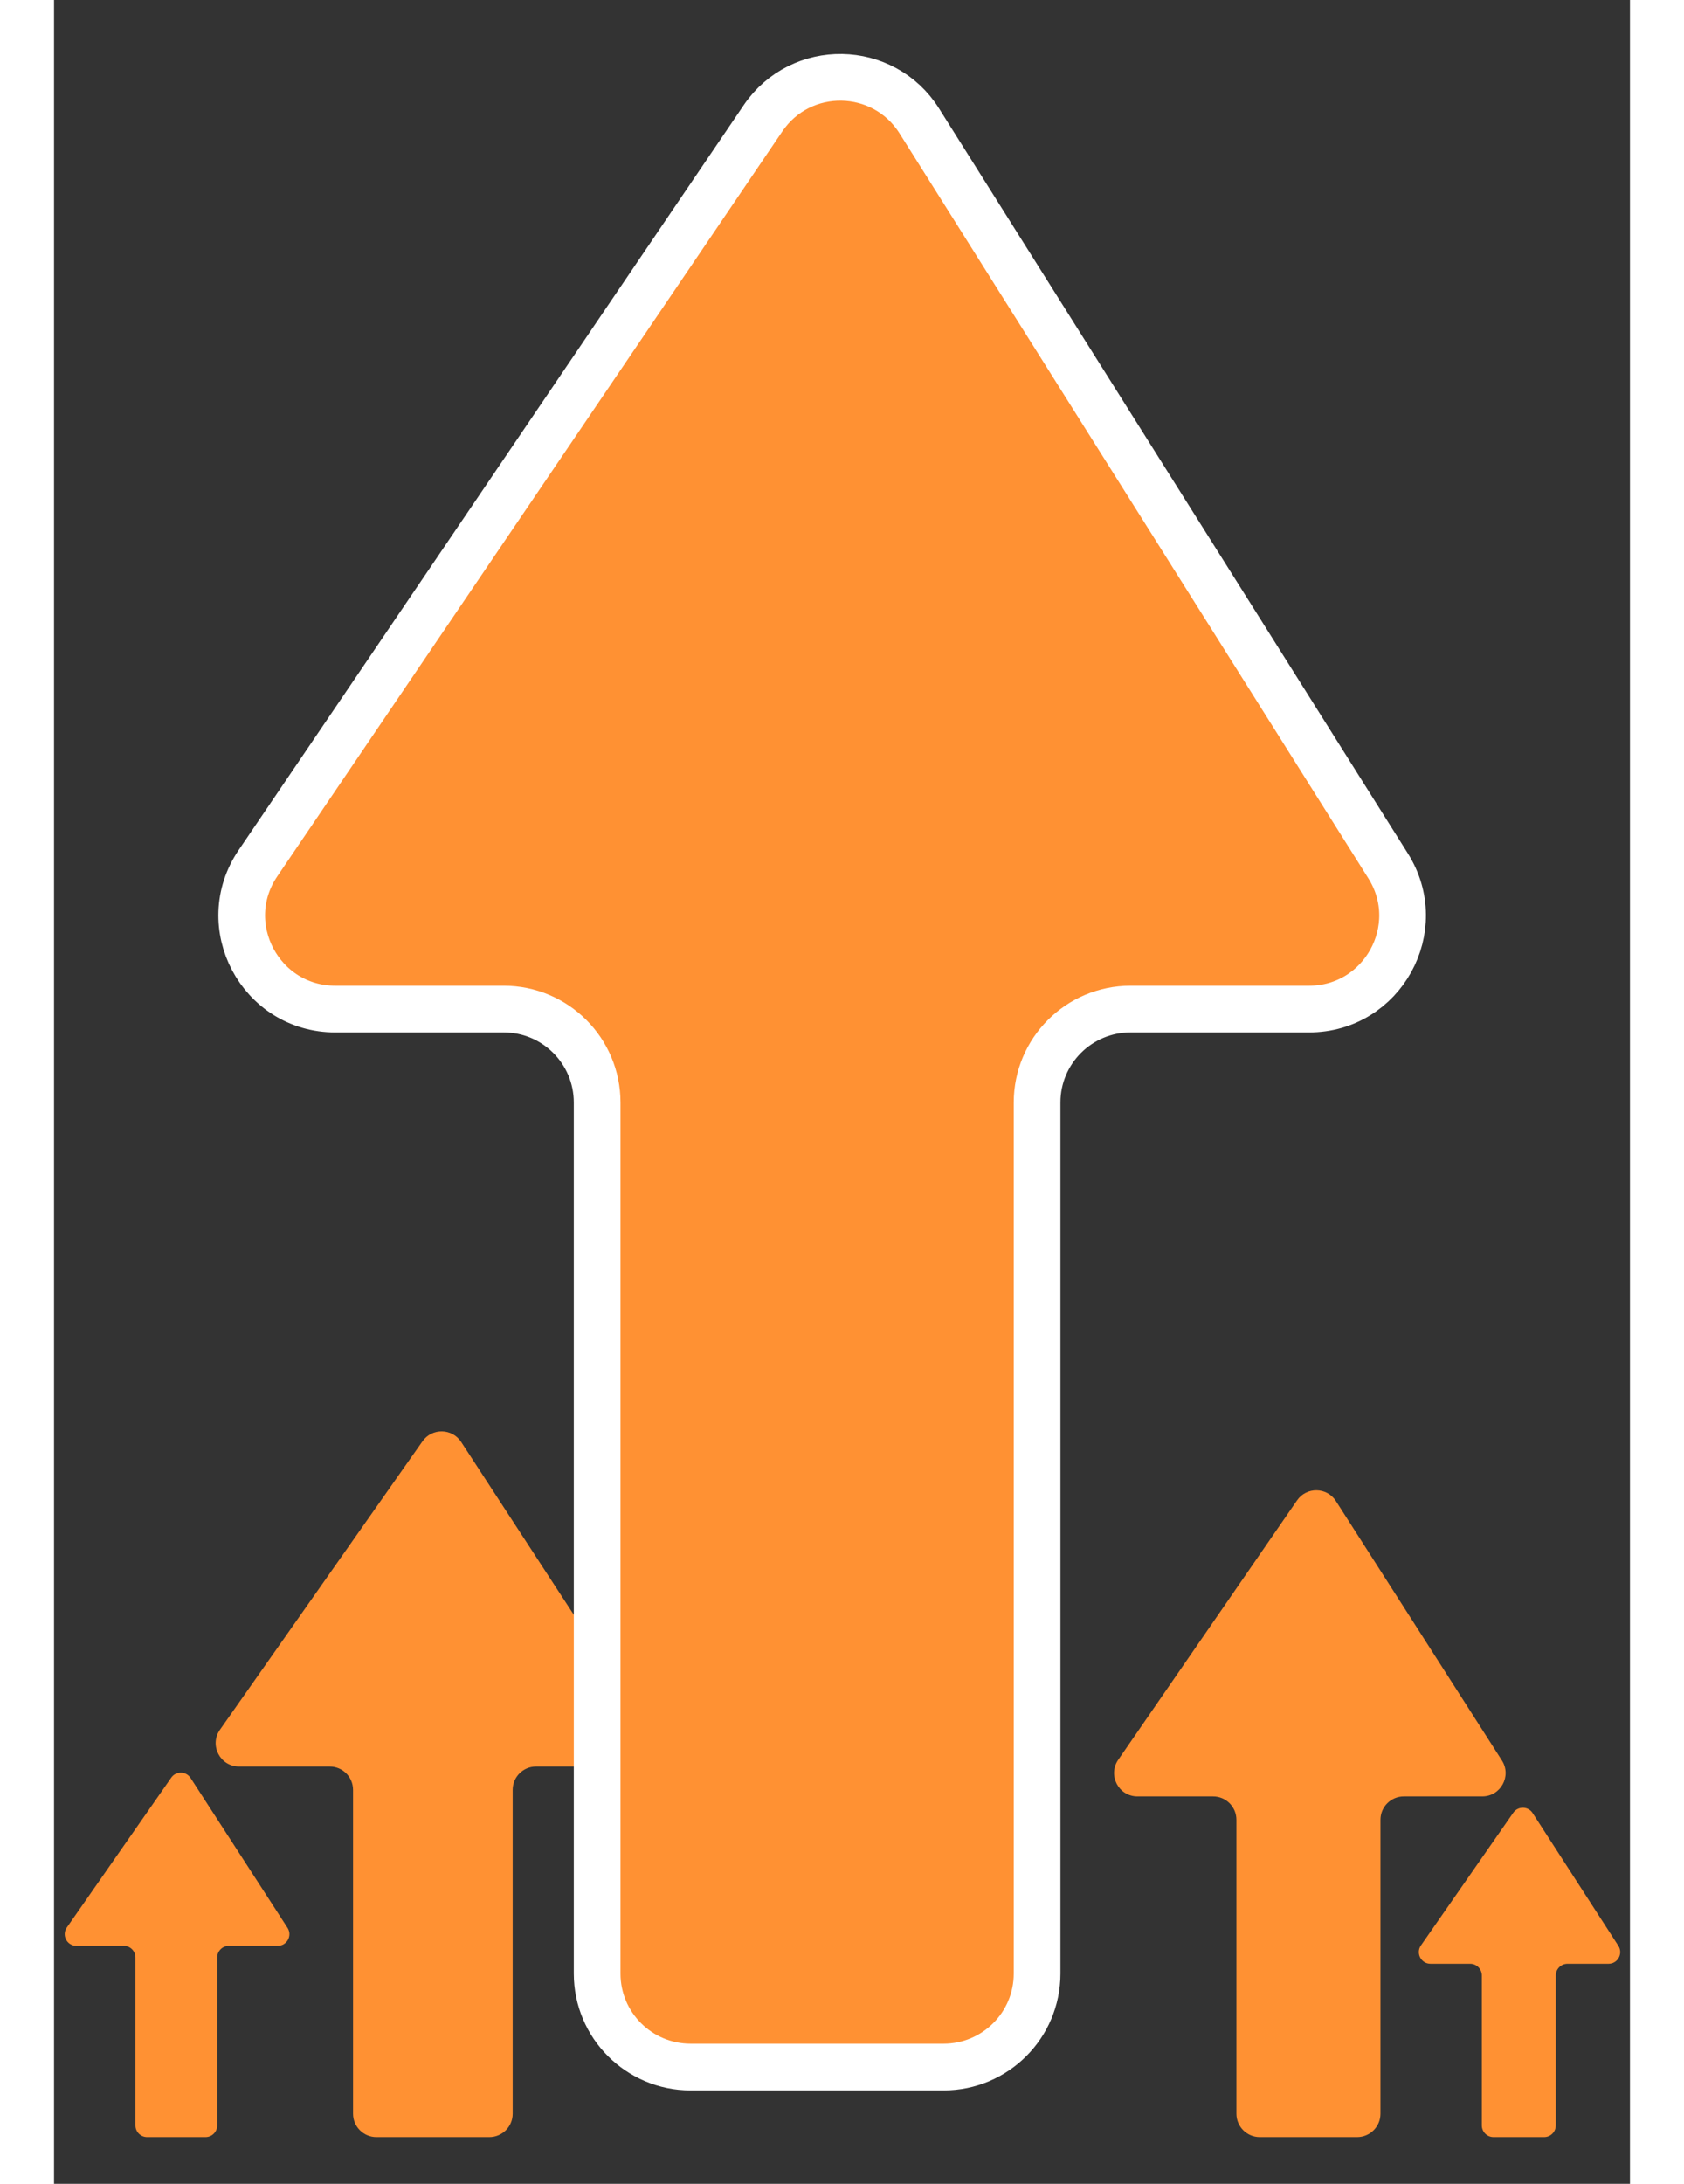 <svg width="100%" height="175px" viewBox="0 0 135 187" fill="none" xmlns="http://www.w3.org/2000/svg">
<rect x="0" y="0" width="135" height="187" fill="#333333" stroke="none"/>
<g clip-path="url(#clip0_0_1)">
<path d="M124.03 150.748L109.811 128.535C109.04 127.331 107.291 127.301 106.48 128.478L91.162 150.69C90.247 152.017 91.197 153.826 92.809 153.826H99.287C100.392 153.826 101.287 154.721 101.287 155.826V181C101.287 182.105 102.183 183 103.287 183H111.627C112.731 183 113.627 182.105 113.627 181V155.826C113.627 154.721 114.522 153.826 115.627 153.826H122.345C123.926 153.826 124.882 152.079 124.03 150.748Z" fill="#FF9133"/>
<path d="M50.983 148.174L34.876 123.474C34.103 122.289 32.378 122.259 31.564 123.417L14.213 148.117C13.282 149.442 14.23 151.267 15.849 151.267H23.615C24.72 151.267 25.615 152.162 25.615 153.267V181C25.615 182.105 26.511 183 27.615 183H37.289C38.394 183 39.289 182.105 39.289 181V153.267C39.289 152.162 40.185 151.267 41.289 151.267H49.308C50.896 151.267 51.851 149.504 50.983 148.174Z" fill="#FF9133"/>
<path d="M134.003 166.614L126.662 155.252C126.277 154.655 125.408 154.64 125.002 155.224L117.094 166.586C116.632 167.249 117.107 168.157 117.914 168.157H121.31C121.862 168.157 122.31 168.605 122.31 169.157V182C122.31 182.552 122.757 183 123.31 183H127.646C128.199 183 128.646 182.552 128.646 182V169.157C128.646 168.605 129.094 168.157 129.646 168.157H133.163C133.956 168.157 134.433 167.28 134.003 166.614Z" fill="#FF9133"/>
<path d="M20.001 165.078L11.699 152.25C11.313 151.653 10.446 151.638 10.039 152.221L1.096 165.05C0.634 165.713 1.108 166.621 1.916 166.621H5.974C6.526 166.621 6.974 167.069 6.974 167.621V182C6.974 182.552 7.421 183 7.974 183H12.977C13.53 183 13.977 182.552 13.977 182V167.621C13.977 167.069 14.425 166.621 14.977 166.621H19.162C19.954 166.621 20.432 165.744 20.001 165.078Z" fill="#FF9133"/>
<g filter="drop-shadow(.25rem .25rem 0 #52006A) drop-shadow(.25rem .25rem 0 #CD113B)">
<path d="M114.28 74.144L74.123 10.358C71.048 5.474 63.971 5.353 60.732 10.13L17.471 73.916C13.868 79.228 17.674 86.406 24.092 86.406H38.525C42.944 86.406 46.525 89.988 46.525 94.406V169C46.525 173.418 50.107 177 54.525 177H76.212C80.63 177 84.212 173.418 84.212 169V94.406C84.212 89.988 87.794 86.406 92.212 86.406H107.51C113.805 86.406 117.634 79.472 114.28 74.144Z" fill="#FF9133"/>
<path d="M114.28 74.144L74.123 10.358C71.048 5.474 63.971 5.353 60.732 10.13L17.471 73.916C13.868 79.228 17.674 86.406 24.092 86.406H38.525C42.944 86.406 46.525 89.988 46.525 94.406V169C46.525 173.418 50.107 177 54.525 177H76.212C80.63 177 84.212 173.418 84.212 169V94.406C84.212 89.988 87.794 86.406 92.212 86.406H107.51C113.805 86.406 117.634 79.472 114.28 74.144Z" stroke="white" stroke-width="4"/>
</g>
</g>
<defs>
<clipPath id="clip0_0_1">
<rect width="1440" height="6517" fill="white" transform="translate(-1002 -2018)"/>
</clipPath>
</defs>
</svg>
